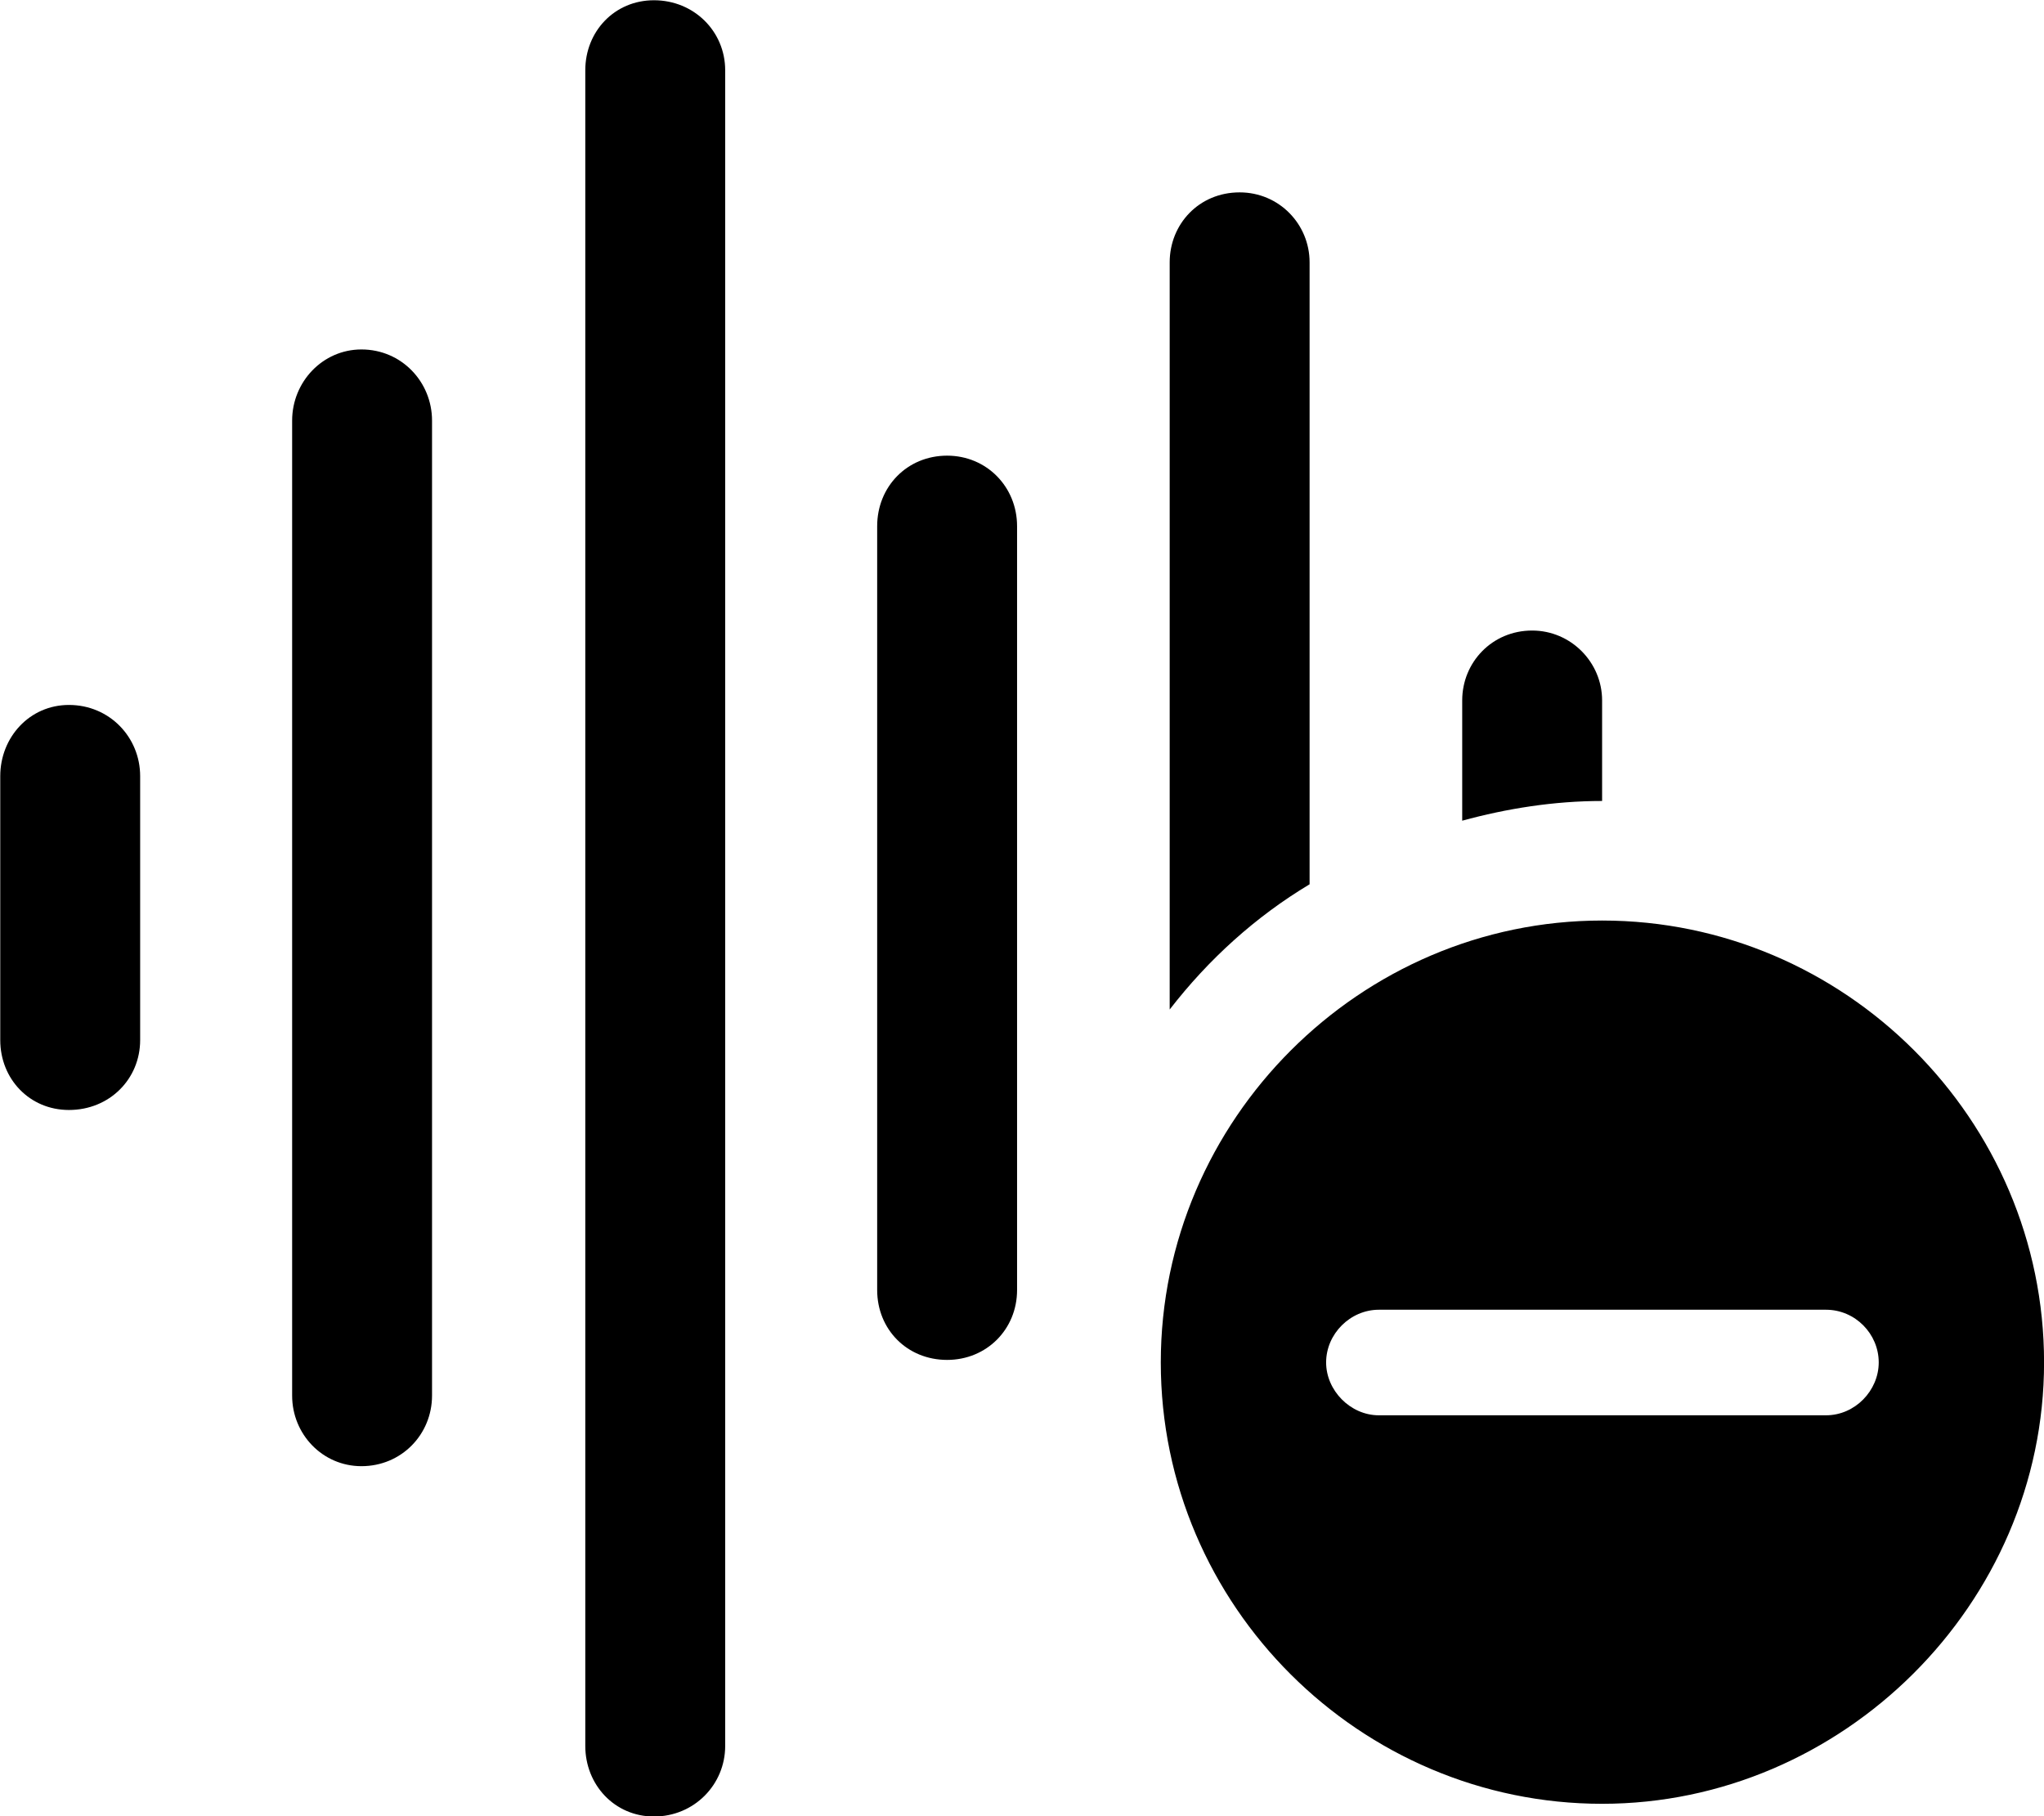 
<svg
    viewBox="0 0 32.143 28.561"
    xmlns="http://www.w3.org/2000/svg"
>
    <path
        fill="inherit"
        d="M10.284 28.564C10.914 28.564 11.404 28.064 11.404 27.454V1.105C11.404 0.494 10.914 0.004 10.284 0.004C9.664 0.004 9.204 0.494 9.204 1.105V27.454C9.204 28.064 9.664 28.564 10.284 28.564ZM18.394 15.874C19.004 15.085 19.744 14.415 20.594 13.905V4.125C20.594 3.525 20.114 3.025 19.494 3.025C18.854 3.025 18.394 3.525 18.394 4.125ZM5.684 23.055C6.314 23.055 6.794 22.555 6.794 21.945V6.614C6.794 6.005 6.314 5.495 5.684 5.495C5.074 5.495 4.594 6.005 4.594 6.614V21.945C4.594 22.555 5.074 23.055 5.684 23.055ZM14.894 21.384C15.514 21.384 15.994 20.904 15.994 20.285V8.274C15.994 7.654 15.514 7.165 14.894 7.165C14.264 7.165 13.794 7.654 13.794 8.274V20.285C13.794 20.904 14.264 21.384 14.894 21.384ZM22.994 12.905C23.694 12.714 24.434 12.595 25.194 12.595V11.014C25.194 10.415 24.704 9.915 24.094 9.915C23.464 9.915 22.994 10.415 22.994 11.014ZM1.084 17.454C1.724 17.454 2.204 16.965 2.204 16.355V12.204C2.204 11.595 1.724 11.085 1.084 11.085C0.464 11.085 0.004 11.595 0.004 12.204V16.355C0.004 16.965 0.464 17.454 1.084 17.454ZM25.194 28.364C28.974 28.364 32.144 25.224 32.144 21.424C32.144 17.605 29.014 14.475 25.194 14.475C21.394 14.475 18.254 17.605 18.254 21.424C18.254 25.255 21.394 28.364 25.194 28.364ZM21.684 22.255C21.234 22.255 20.854 21.864 20.854 21.424C20.854 20.974 21.234 20.595 21.684 20.595H28.714C29.174 20.595 29.544 20.974 29.544 21.424C29.544 21.864 29.174 22.255 28.714 22.255Z"
        fillRule="evenodd"
        clipRule="evenodd"
    />
</svg>
        